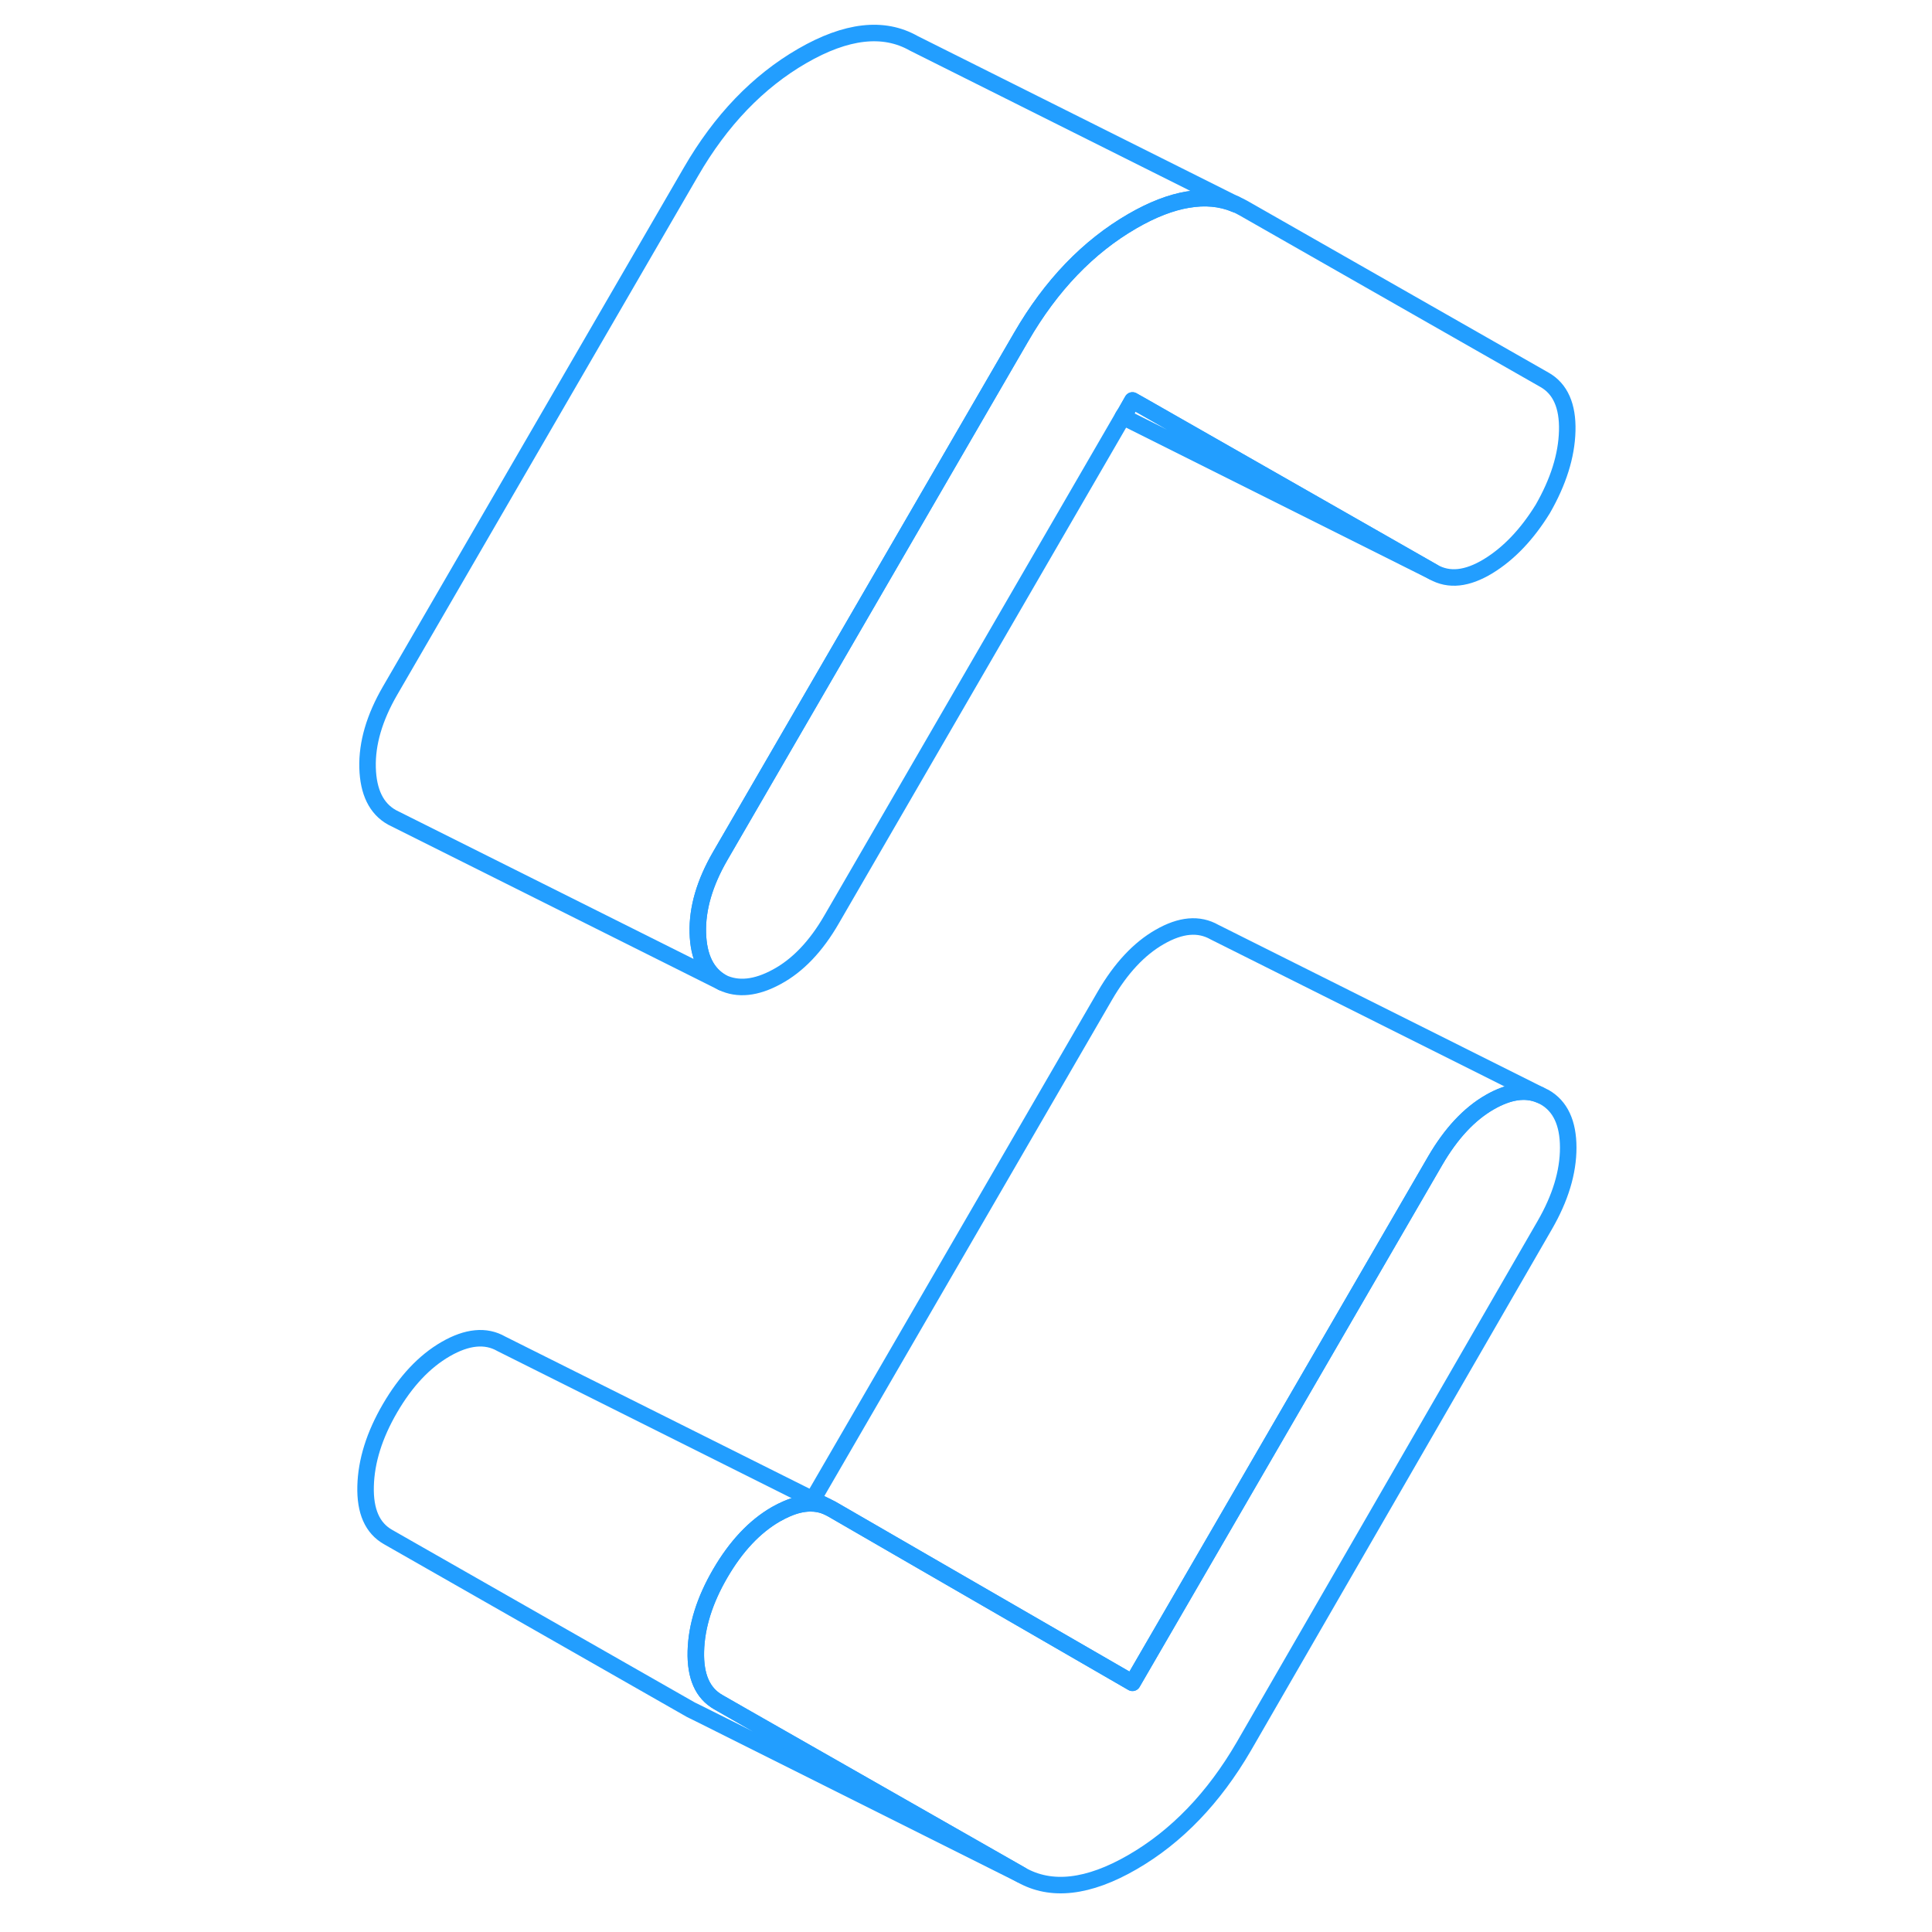 <svg width="48" height="48" viewBox="0 0 78 117" fill="none" xmlns="http://www.w3.org/2000/svg" stroke-width="1px" stroke-linecap="round" stroke-linejoin="round"><path d="M75.41 26.09C75.37 27.61 74.87 29.18 73.93 30.82C72.98 32.36 71.88 33.52 70.62 34.29C69.35 35.06 68.25 35.18 67.3 34.64L49.84 24.68L49.08 24.25L48.67 24.97L48.5 25.24L30.86 55.68C29.92 57.31 28.81 58.47 27.55 59.15C26.29 59.84 25.18 59.95 24.24 59.5C23.29 58.97 22.8 57.96 22.76 56.49C22.72 55.02 23.17 53.47 24.12 51.83L41.73 21.46L42.34 20.41C44.15 17.28 46.4 14.94 49.08 13.39C50.29 12.69 51.41 12.26 52.43 12.09H52.44C53.47 11.91 54.42 12 55.28 12.35L55.33 12.37C55.5 12.44 55.67 12.53 55.83 12.62L74.05 23.01C74.99 23.55 75.45 24.58 75.41 26.09Z" stroke="#229EFF" stroke-linejoin="round"/><path d="M55.28 12.35C54.42 12 53.47 11.91 52.44 12.09H52.43C51.41 12.26 50.29 12.69 49.08 13.39C46.4 14.94 44.15 17.28 42.34 20.41L41.73 21.46L24.12 51.83C23.17 53.47 22.72 55.02 22.76 56.49C22.8 57.96 23.29 58.97 24.24 59.5L4.24 49.5C3.29 48.97 2.8 47.96 2.76 46.49C2.72 45.02 3.17 43.47 4.12 41.83L22.34 10.41C24.15 7.28 26.4 4.94 29.08 3.39C31.76 1.84 34.01 1.59 35.83 2.62L55.28 12.35Z" stroke="#229EFF" stroke-linejoin="round"/><path d="M42.34 113.54L22.89 103.81L22.34 103.54L4 93.08C3.05 92.54 2.6 91.52 2.64 90C2.68 88.48 3.17 86.91 4.12 85.28C5.07 83.65 6.19 82.45 7.49 81.7C8.79 80.95 9.92 80.84 10.86 81.38L29.72 90.81L30.56 91.23C30.25 91.1 29.93 91.04 29.59 91.04H29.58C29.13 91.04 28.66 91.15 28.15 91.37C27.94 91.46 27.72 91.57 27.49 91.7C26.19 92.45 25.07 93.65 24.12 95.28C23.17 96.91 22.68 98.48 22.64 100C22.6 101.52 23.05 102.54 24 103.08L25.73 104.07L42.34 113.54Z" stroke="#229EFF" stroke-linejoin="round"/><path d="M73.741 66.3C72.871 65.94 71.871 66.09 70.731 66.74C69.471 67.46 68.371 68.65 67.421 70.28L49.081 101.91L36.481 94.63L30.861 91.38L30.561 91.23L29.721 90.81L47.421 60.28C48.371 58.65 49.471 57.46 50.731 56.74C52.001 56.01 53.1 55.91 54.05 56.45L73.741 66.3Z" stroke="#229EFF" stroke-linejoin="round"/><path d="M75.47 69.5C75.47 71 74.99 72.56 74.05 74.19L55.83 105.75C54.01 108.88 51.76 111.22 49.08 112.77C46.4 114.32 44.15 114.57 42.34 113.54L25.73 104.07L24 103.08C23.05 102.54 22.6 101.52 22.64 100C22.68 98.48 23.17 96.91 24.12 95.28C25.07 93.65 26.19 92.45 27.49 91.7C27.72 91.57 27.94 91.46 28.15 91.37C28.66 91.15 29.13 91.04 29.58 91.04H29.59C29.93 91.04 30.25 91.1 30.56 91.23L30.86 91.38L36.48 94.63L49.08 101.91L67.42 70.28C68.37 68.65 69.47 67.46 70.73 66.74C71.87 66.09 72.87 65.94 73.74 66.3L74.05 66.45C74.99 66.99 75.47 68.01 75.47 69.5Z" stroke="#229EFF" stroke-linejoin="round"/><path d="M67.3 34.64L48.5 25.24L48.67 24.97L49.08 24.25L49.84 24.68L67.3 34.64Z" stroke="#229EFF" stroke-linejoin="round"/><path d="M55.33 12.37L55.28 12.35" stroke="#229EFF" stroke-linejoin="round"/></svg>